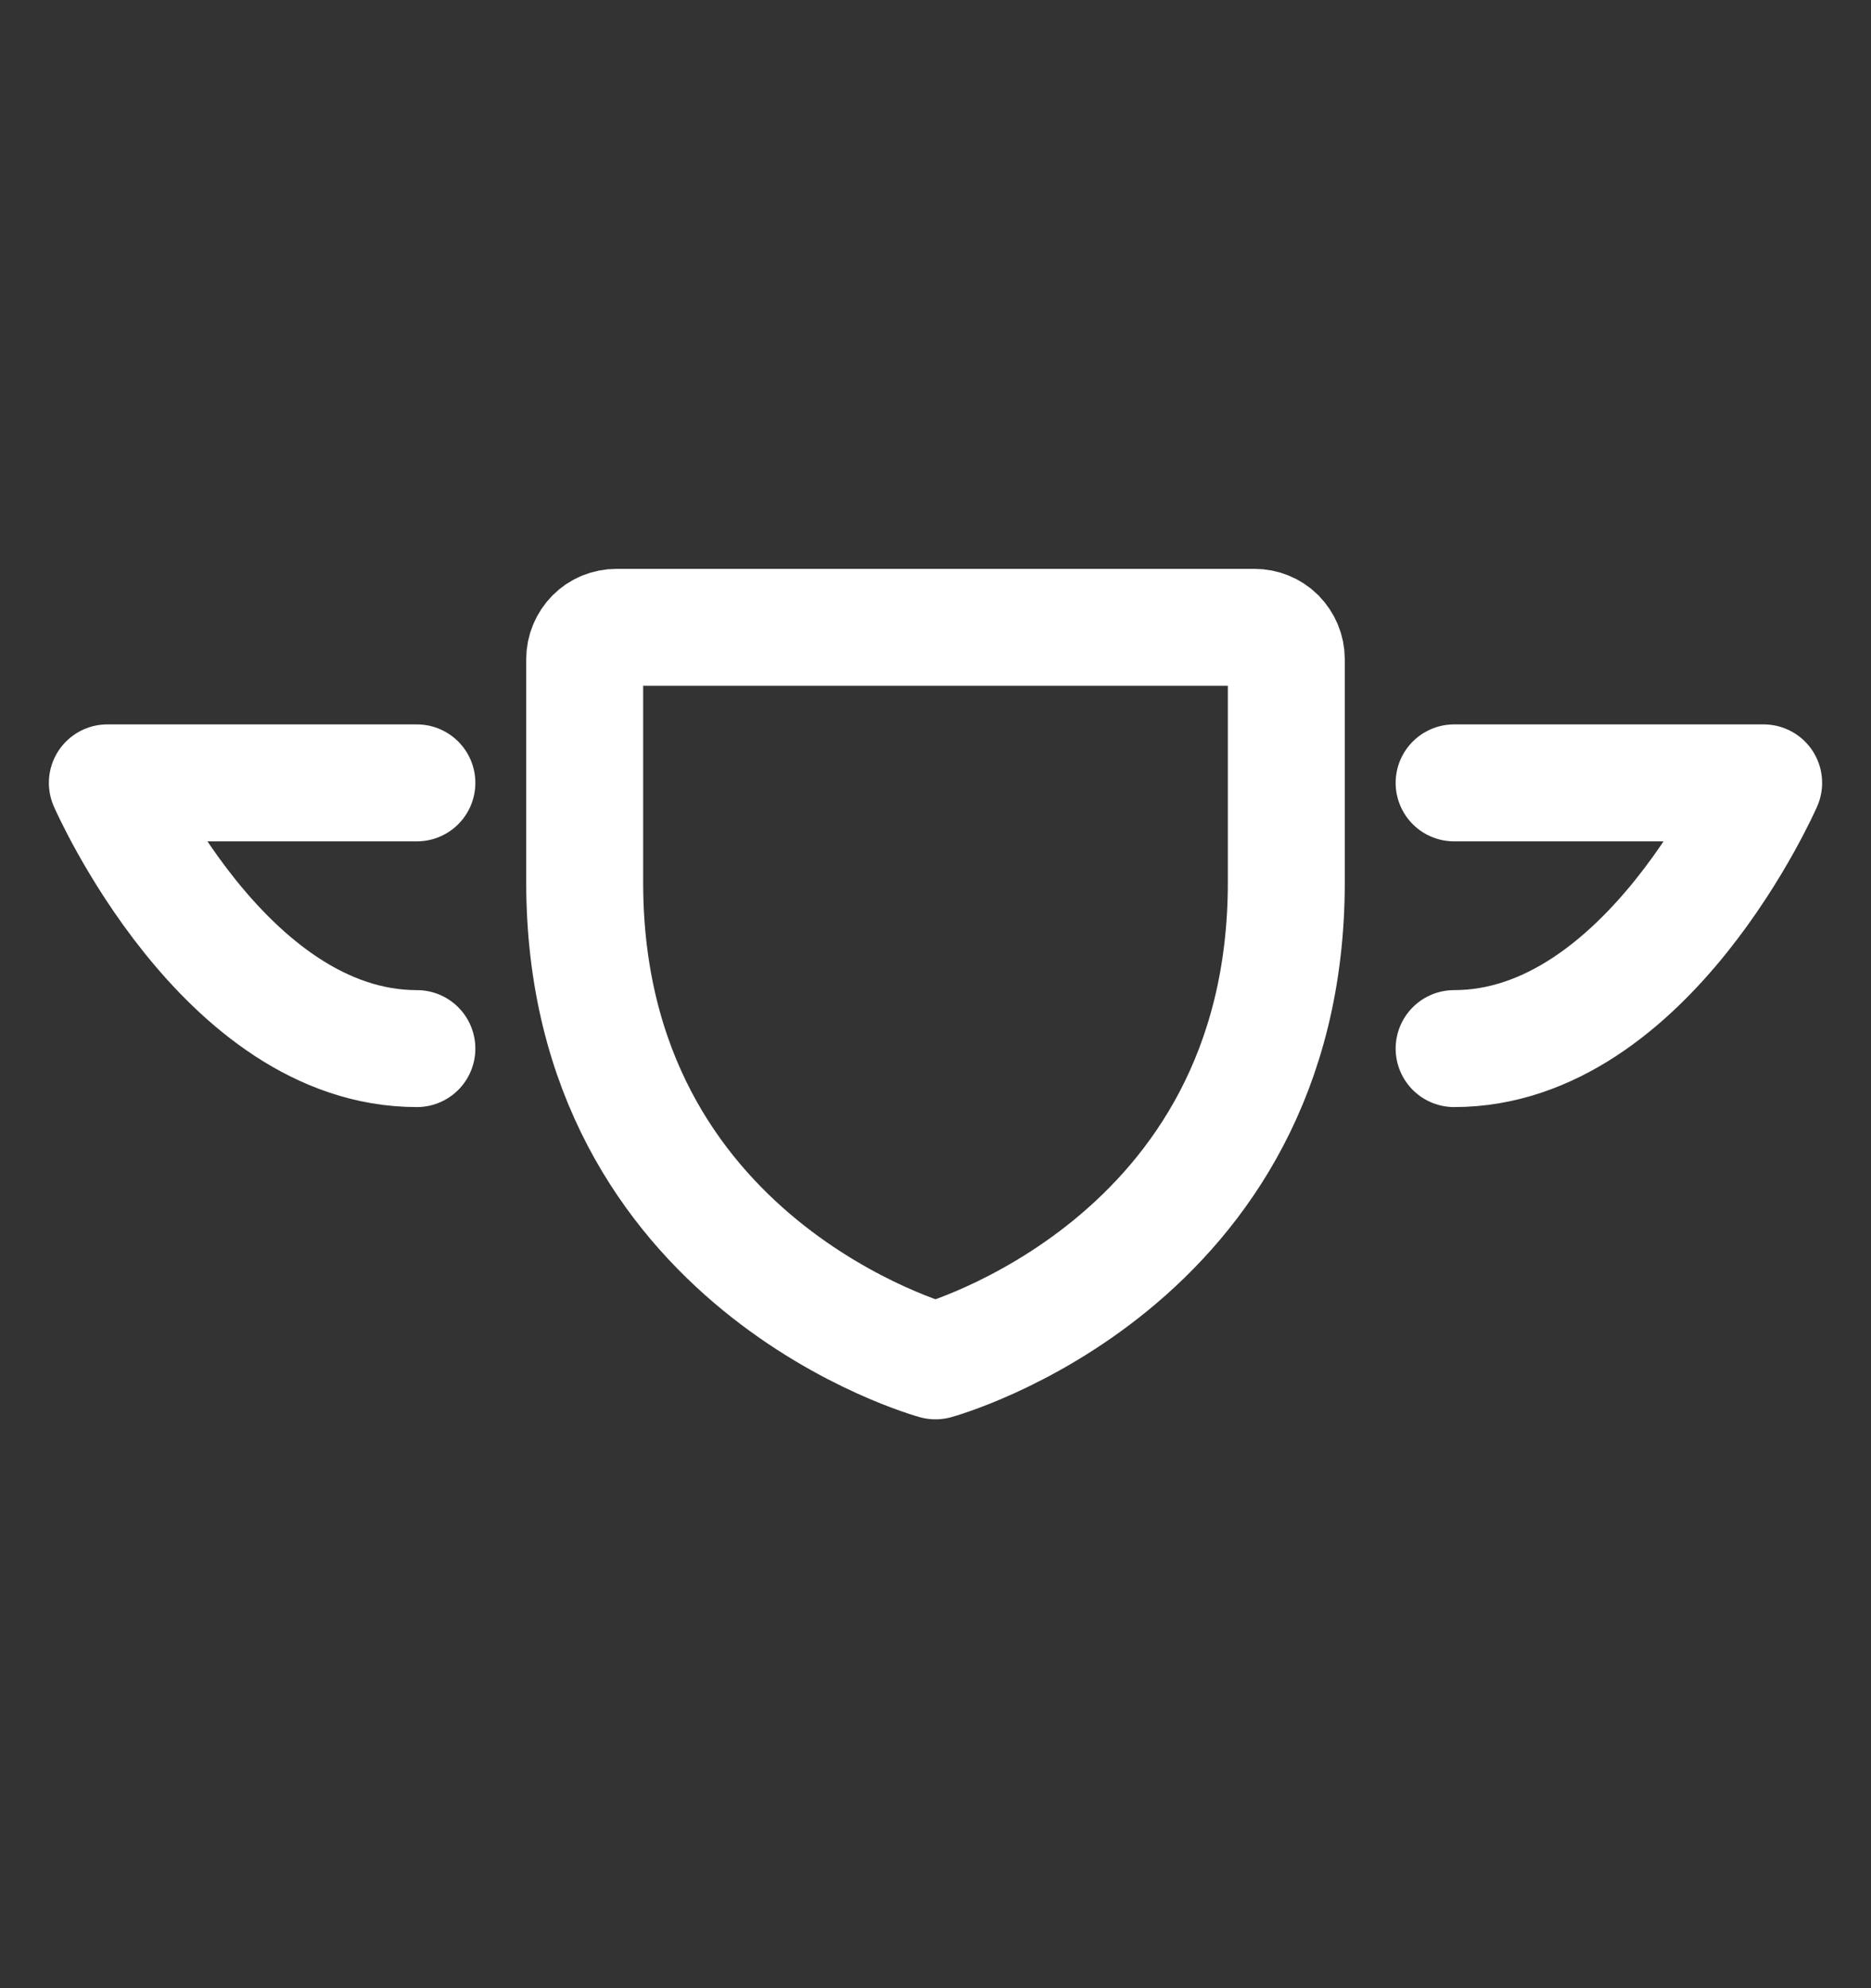 <svg xmlns="http://www.w3.org/2000/svg" width="16" height="17" viewBox="0 0 16 17" fill="none">
  <rect x="0" y="0" width="16" height="17" fill="#333333" stroke="none"/>
  <path d="M11 7.545V5.636C11 5.564 10.971 5.495 10.92 5.443C10.869 5.392 10.8 5.364 10.727 5.364H5.273C5.2 5.364 5.131 5.392 5.08 5.443C5.029 5.495 5 5.564 5 5.636V7.545C5 10.818 8 11.636 8 11.636C8 11.636 11 10.818 11 7.545Z" stroke="white" stroke-linecap="round" stroke-linejoin="round"/>
  <path d="M12.435 6.694H15.082C15.082 6.694 14.09 8.966 12.435 8.966" stroke="white" stroke-linecap="round" stroke-linejoin="round"/>
  <path d="M3.565 6.694H0.918C0.918 6.694 1.91 8.966 3.565 8.966" stroke="white" stroke-linecap="round" stroke-linejoin="round"/>
</svg>